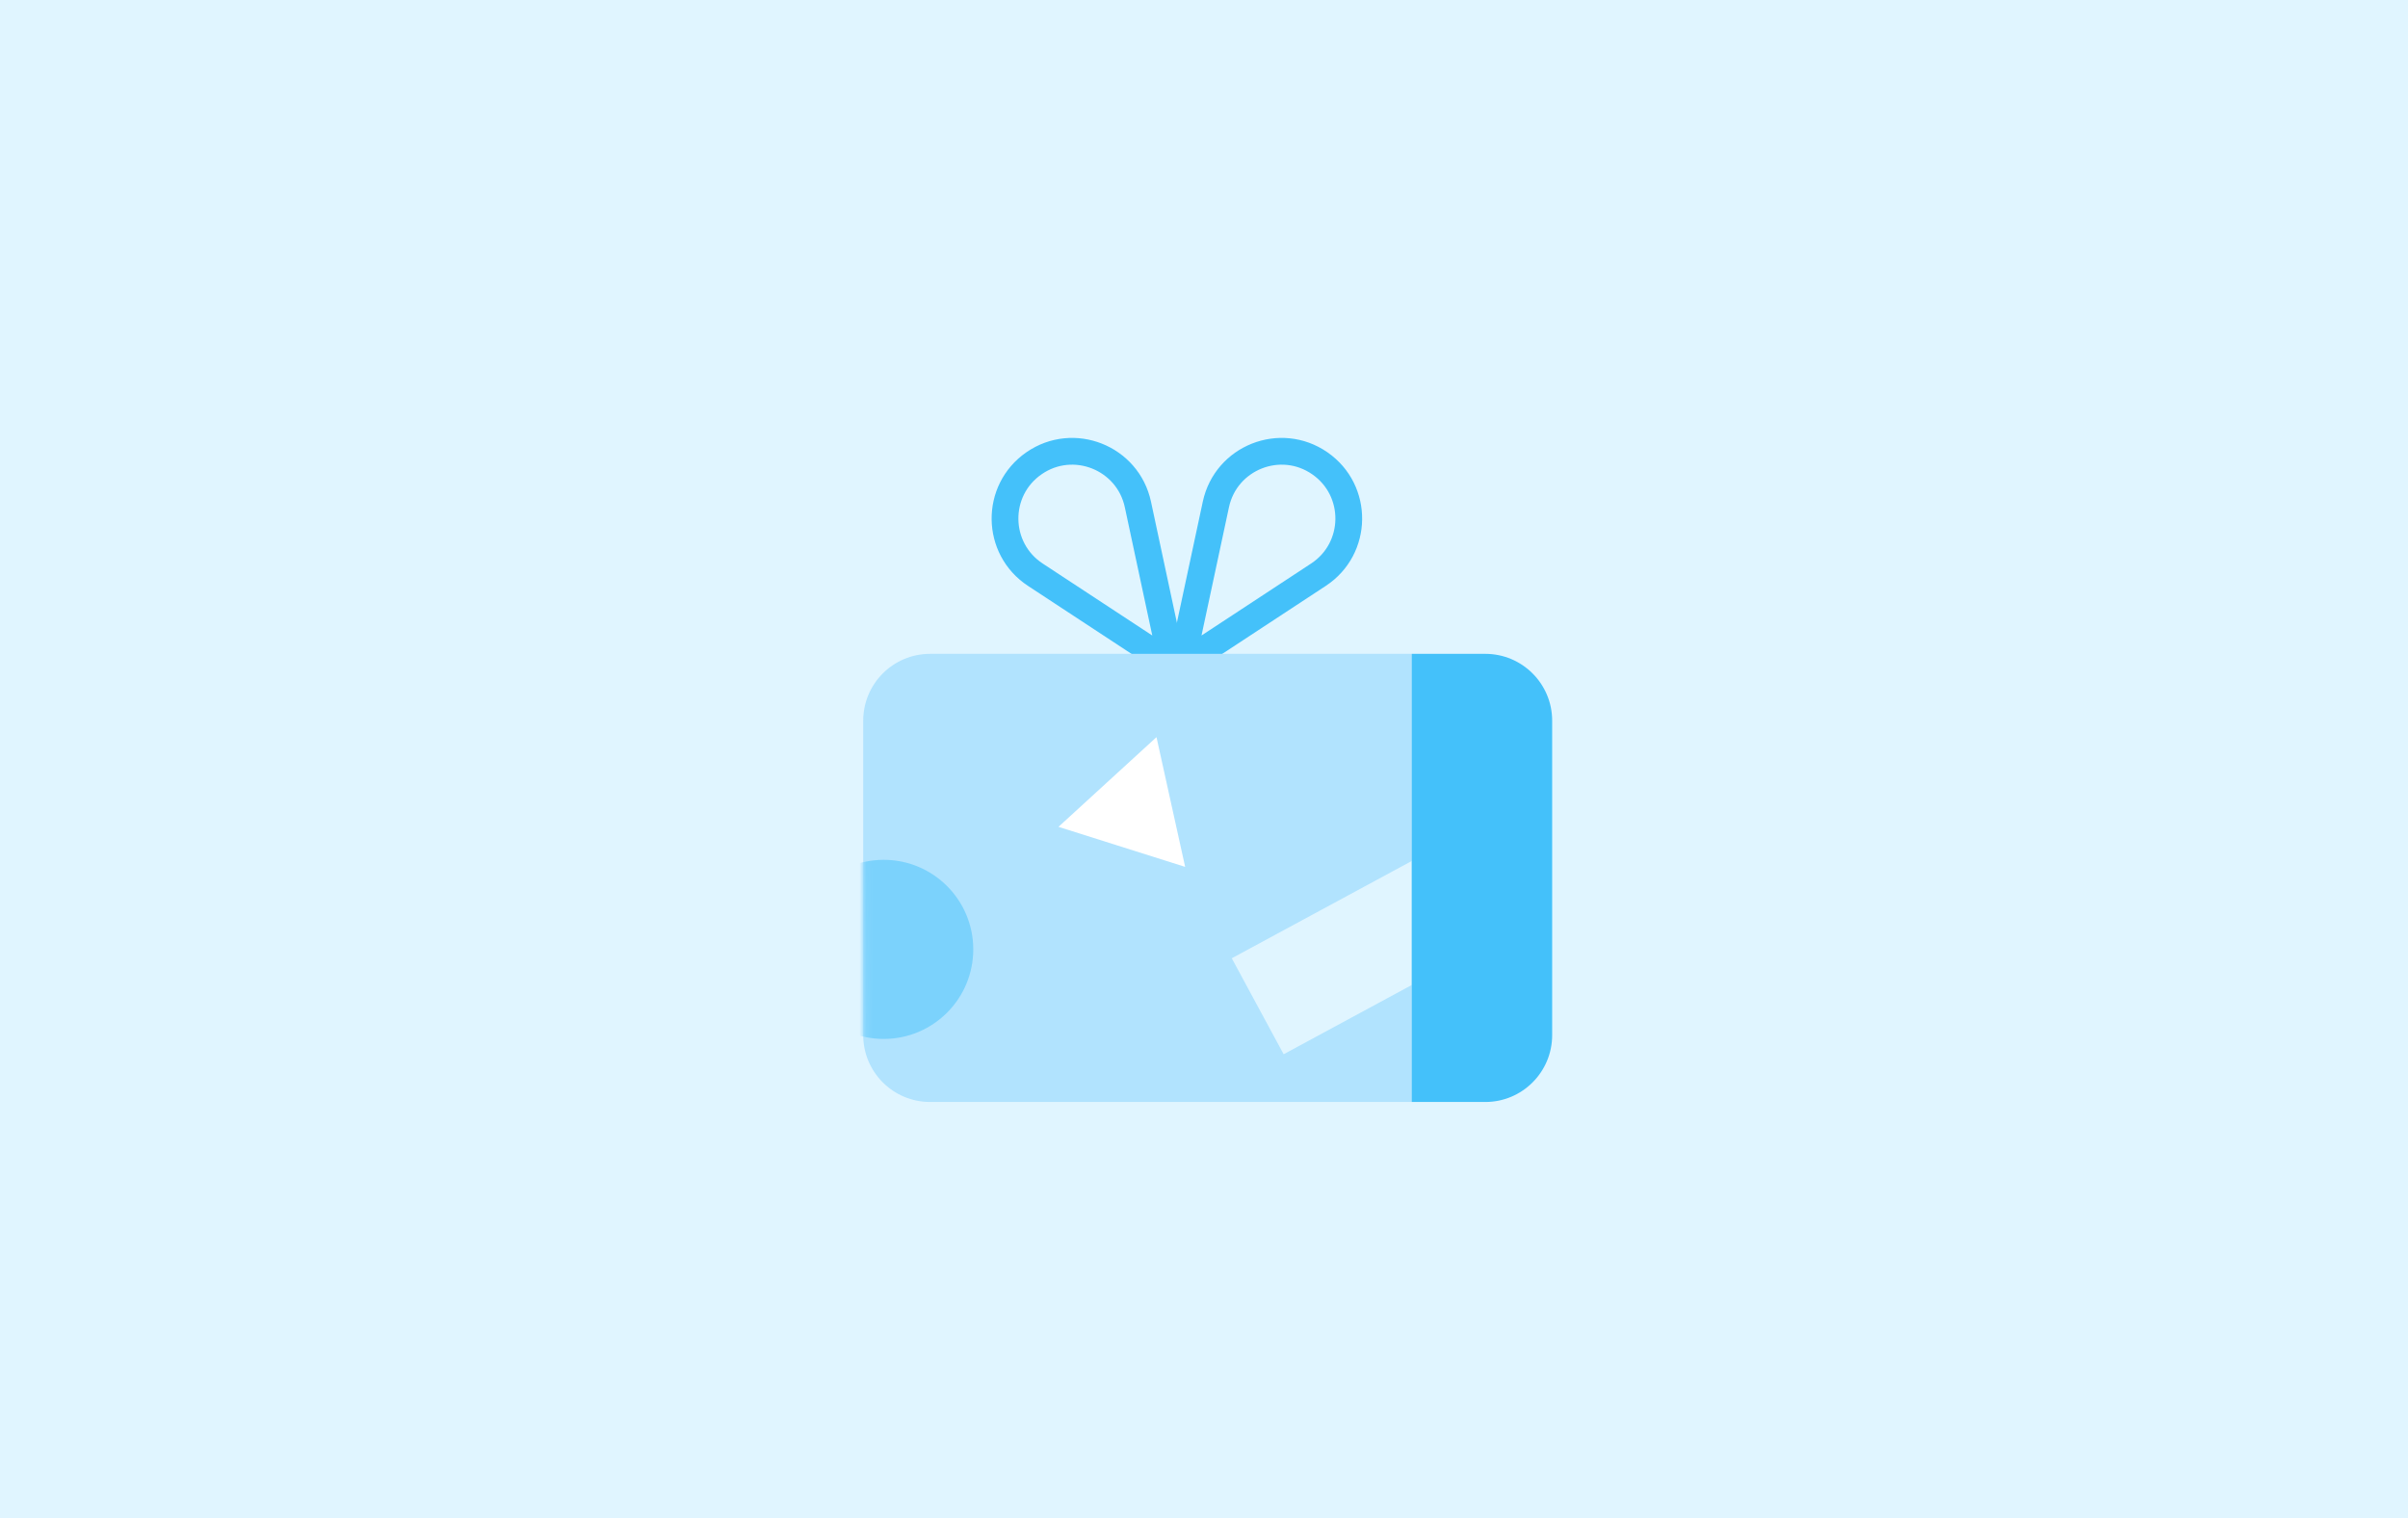 <svg width="360" height="227" viewBox="0 0 360 227" fill="none" xmlns="http://www.w3.org/2000/svg">
<rect width="360" height="227" fill="#E0F5FF"/>
<path d="M197.112 85.918L176.651 99.355L181.775 75.419C183.275 68.409 191.424 65.182 197.317 69.264C203.171 73.319 203.064 82.009 197.112 85.918Z" stroke="#44C1FA" stroke-width="4"/>
<path d="M154.783 85.918L175.243 99.355L170.119 75.419C168.619 68.409 160.47 65.182 154.577 69.264C148.723 73.319 148.83 82.009 154.783 85.918Z" stroke="#44C1FA" stroke-width="4"/>
<path d="M129.052 107.75C129.052 102.227 133.529 97.75 139.052 97.75H211.052V164.75H139.052C133.529 164.75 129.052 160.273 129.052 154.75V107.75Z" fill="#B1E3FE"/>
<path d="M172.897 110.205L177.182 129.599L158.244 123.614L172.897 110.205Z" fill="white"/>
<rect x="184.151" y="143.263" width="32.622" height="16.311" transform="rotate(-28.394 184.151 143.263)" fill="#E0F5FF"/>
<mask id="mask0_355_4655" style="mask-type:alpha" maskUnits="userSpaceOnUse" x="128" y="97" width="41" height="67">
<rect x="128.948" y="97.907" width="39.605" height="65.844" transform="rotate(-0.228 128.948 97.907)" fill="#B8EAA5"/>
</mask>
<g mask="url(#mask0_355_4655)">
<circle cx="132.116" cy="141.934" r="13.389" transform="rotate(-0.228 132.116 141.934)" fill="#7BD2FC"/>
</g>
<path d="M211.052 97.75H222.052C227.574 97.75 232.052 102.227 232.052 107.75V154.75C232.052 160.273 227.574 164.75 222.052 164.75H211.052V97.75Z" fill="#44C1FA"/>
</svg>
